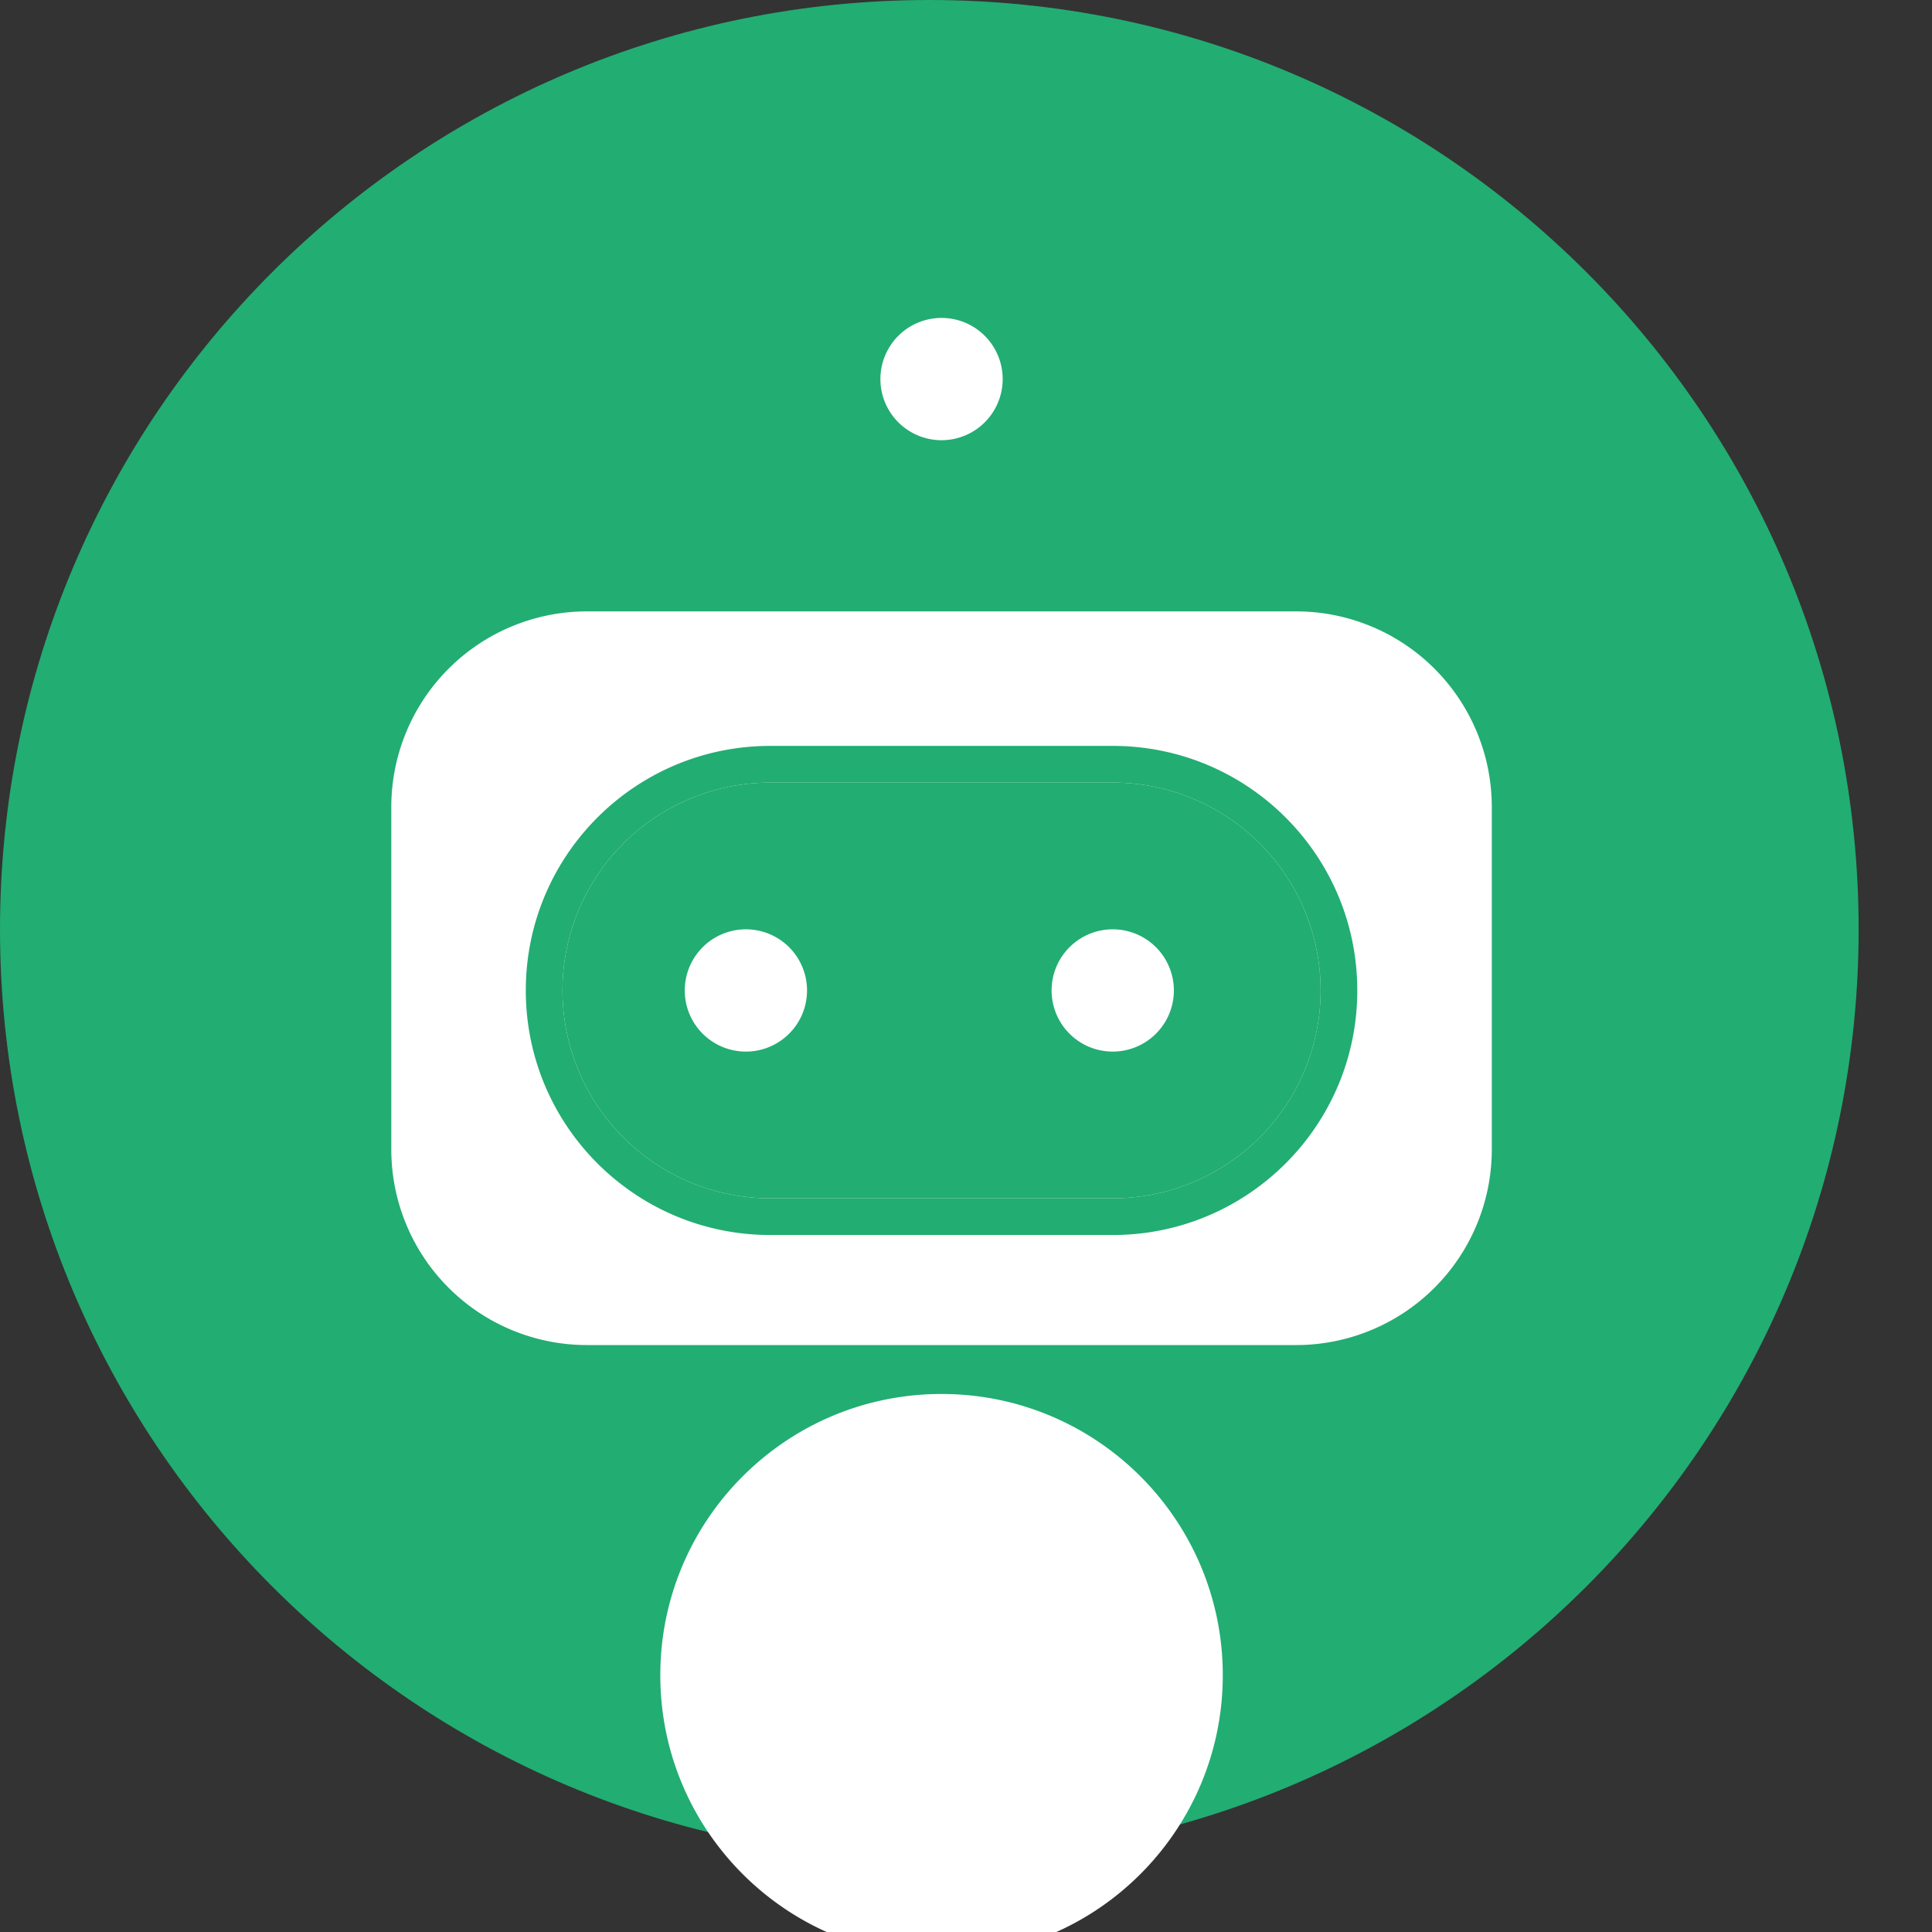 <?xml version="1.0" standalone="no"?>
<!DOCTYPE svg PUBLIC "-//W3C//DTD SVG 1.1//EN" "http://www.w3.org/Graphics/SVG/1.1/DTD/svg11.dtd">
<svg t="1681089790802" class="icon" viewBox="0 0 1024 1024" version="1.1" xmlns="http://www.w3.org/2000/svg" p-id="5388" xmlns:xlink="http://www.w3.org/1999/xlink" width="64" height="64">
	<rect x="0" y="0" width="1024" height="1024" fill="#333333" stroke="none"/>
	<path d="M492.557 985.114C220.523 985.114 0 764.591 0 492.557S220.523 0 492.557 0s492.557 220.523 492.557 492.557-220.523 492.557-492.557 492.557z" fill="#22ad72" p-id="5389">
	</path>
	<path d="M492.557 285.372V207.392h12.962v77.98a97.215 97.215 0 0 1 90.734 97.008H401.823a97.215 97.215 0 0 1 90.734-97.008zM751.797 440.709h51.848a25.924 25.924 0 0 1 25.924 25.924v103.696a25.924 25.924 0 0 1-25.924 25.924h-51.848V440.709z m-505.519 0v155.544h-51.848a25.924 25.924 0 0 1-25.924-25.924v-103.696a25.924 25.924 0 0 1 25.924-25.924h51.848z m220.354 246.278h64.81v103.696h-64.81v-103.696z" fill="#22ad72" p-id="5390">
	</path>
	<path d="M311.089 324.051h375.899a103.696 103.696 0 0 1 103.696 103.696v181.468a103.696 103.696 0 0 1-103.696 103.696H311.089a103.696 103.696 0 0 1-103.696-103.696V427.747a103.696 103.696 0 0 1 103.696-103.696z m97.215 90.734a110.177 110.177 0 1 0 0 220.354h181.468a110.177 110.177 0 1 0 0-220.354h-181.468z m90.734 622.177C416.716 1036.962 349.975 970.221 349.975 887.899S416.716 738.835 499.038 738.835 648.101 805.577 648.101 887.899 581.36 1036.962 499.038 1036.962z m0-803.646a32.405 32.405 0 1 1 0-64.81 32.405 32.405 0 0 1 0 64.81z m-103.696 324.051a32.405 32.405 0 1 1 0-64.81 32.405 32.405 0 0 1 0 64.81z m194.43 0a32.405 32.405 0 1 1 0-64.81 32.405 32.405 0 0 1 0 64.81z" fill="#FFFFFF" p-id="5391">
	</path>
	<path d="M408.304 395.342h181.468c71.589 0 129.62 58.031 129.62 129.62s-58.031 129.62-129.62 129.62h-181.468c-71.589 0-129.62-58.031-129.62-129.62s58.031-129.62 129.62-129.62z m0 19.443a110.177 110.177 0 1 0 0 220.354h181.468a110.177 110.177 0 1 0 0-220.354h-181.468z" fill="#22ad72" p-id="5392">
	</path>
</svg>
